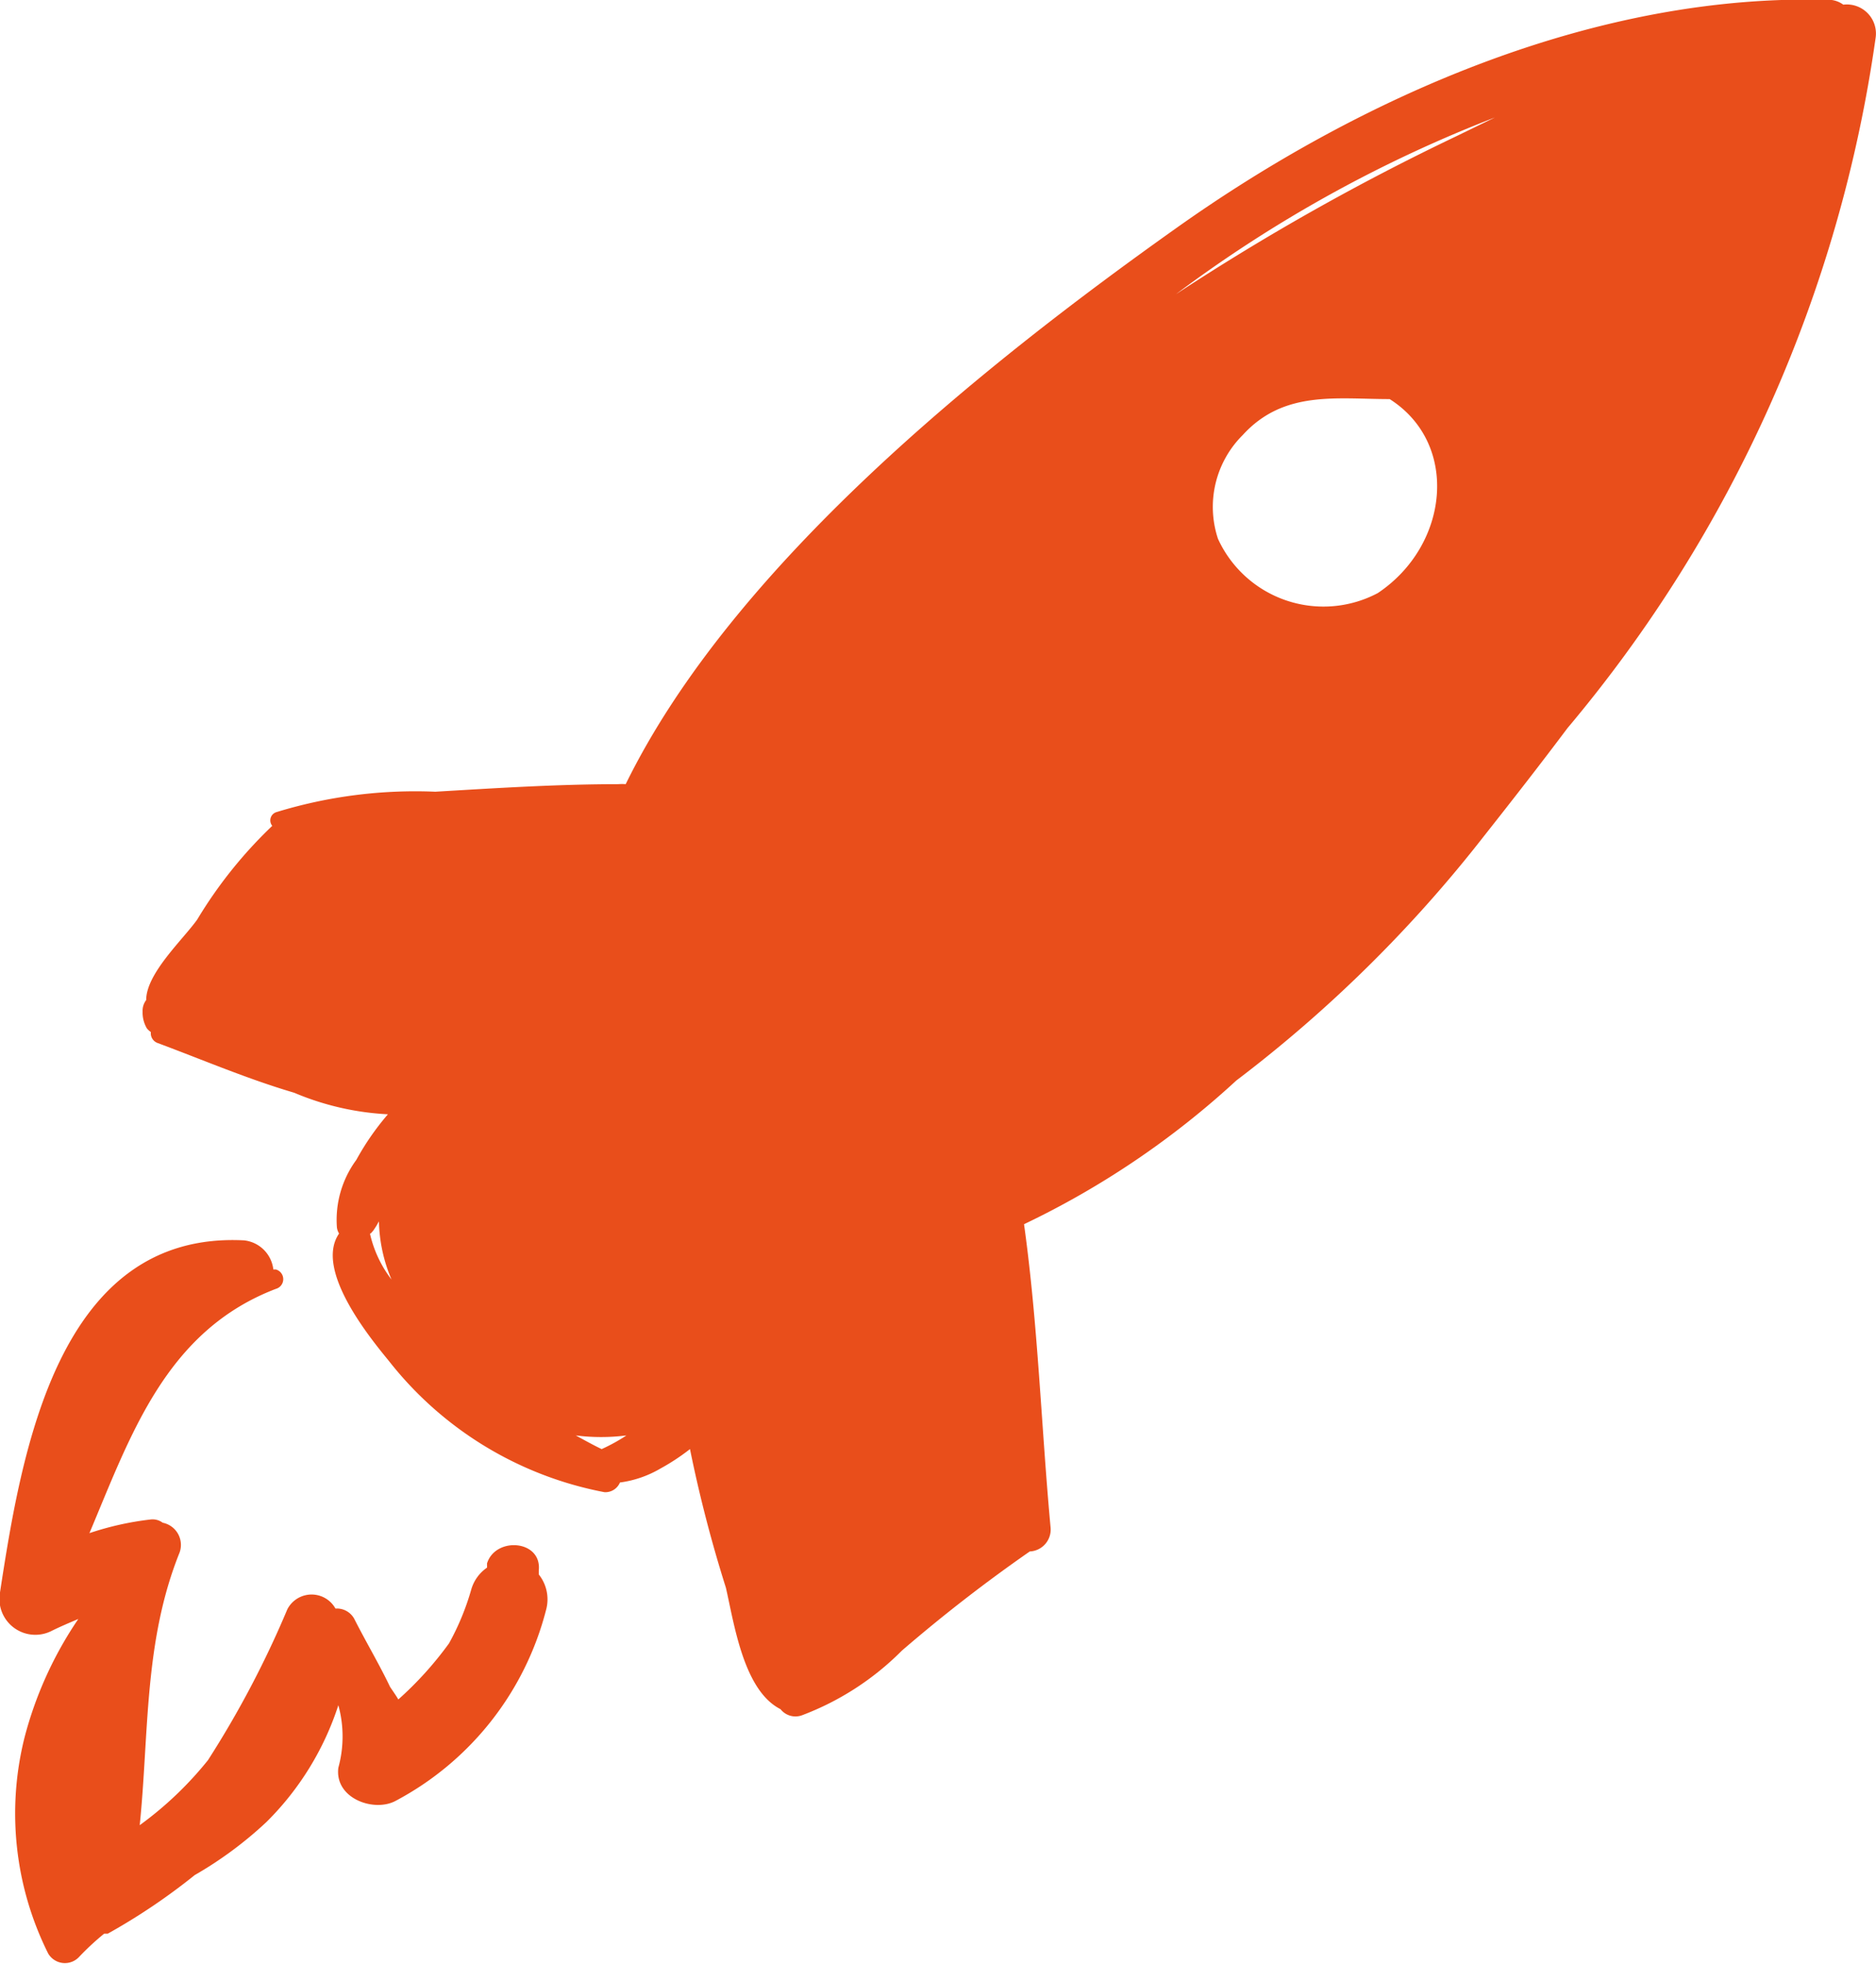 <svg xmlns="http://www.w3.org/2000/svg" viewBox="0 0 52.23 54.68"><defs><style>.cls-1{fill:#e94e1b;}</style></defs><title>Asset 1</title><g id="Layer_2" data-name="Layer 2"><g id="Objects"><path class="cls-1" d="M51.32.13A.71.71,0,0,0,51,0C44.48-.22,37.89,2.69,32.72,6.37c-5.35,3.8-12.32,9.38-15.3,15.46a1.18,1.18,0,0,0-.2,0c-1.7,0-3.41.11-5.1.21a13.17,13.17,0,0,0-4.43.57.24.24,0,0,0-.11.38,12.48,12.48,0,0,0-2.09,2.61c-.4.56-1.42,1.5-1.42,2.24a.49.49,0,0,0-.1.32.87.87,0,0,0,.12.47.52.52,0,0,0,.11.1.29.29,0,0,0,.2.31c1.26.47,2.5,1,3.79,1.38a7.69,7.69,0,0,0,2.61.6,7.38,7.38,0,0,0-.88,1.27,2.82,2.82,0,0,0-.54,1.88.43.43,0,0,0,.06.17c-.69,1,.84,2.88,1.39,3.55a10,10,0,0,0,6,3.65.44.44,0,0,0,.43-.27,3,3,0,0,0,1.13-.39,6,6,0,0,0,.82-.54,37.54,37.54,0,0,0,1,3.86c.23,1,.49,2.86,1.52,3.38a.53.53,0,0,0,.6.17,7.79,7.79,0,0,0,2.78-1.8,43.36,43.36,0,0,1,3.56-2.76.61.61,0,0,0,.58-.66c-.26-2.81-.35-5.66-.74-8.45a23.9,23.9,0,0,0,5.91-4,37.39,37.39,0,0,0,6.9-6.81c.79-1,1.57-2,2.32-3A38.12,38.12,0,0,0,52.22,1.05.81.81,0,0,0,51.32.13Zm-41,34.21.07-.08a2.26,2.26,0,0,0,.16-.26,4.35,4.35,0,0,0,.35,1.62A3.28,3.28,0,0,1,10.3,34.34Zm6.43,6c-.25-.12-.48-.25-.72-.38a5.55,5.55,0,0,0,1.41,0A4.9,4.9,0,0,1,16.73,40.35ZM38.36,16.51A3.23,3.23,0,0,1,33.91,15a2.82,2.82,0,0,1,.69-2.89c1.14-1.25,2.6-1,4.09-1h0C40.64,12.35,40.35,15.18,38.36,16.51ZM40.53,3.8a66,66,0,0,0-7.79,4.39,37.13,37.13,0,0,1,8.88-4.92Z"/><path class="cls-1" d="M15,43.83s0-.07,0-.11c.09-.85-1.2-.95-1.44-.2l0,.12a1.11,1.11,0,0,0-.44.61,7.07,7.07,0,0,1-.62,1.5,9.8,9.8,0,0,1-1.41,1.56c-.07-.12-.15-.23-.23-.35-.3-.63-.66-1.23-1-1.9a.55.55,0,0,0-.52-.28A.76.76,0,0,0,8,44.8,27.44,27.44,0,0,1,5.79,49a9.86,9.86,0,0,1-1.9,1.81C4.15,48.28,4,45.7,5,43.22a.63.63,0,0,0-.47-.83.47.47,0,0,0-.34-.09,8.33,8.33,0,0,0-1.7.38c1.15-2.73,2.13-5.63,5.19-6.8a.28.28,0,0,0,0-.54l-.07,0a.92.92,0,0,0-.81-.81C1.61,34.26.6,40.42,0,44.33a1,1,0,0,0,1.42,1.08c.24-.12.5-.23.76-.34a10.63,10.63,0,0,0-1.5,3.31,8.72,8.72,0,0,0,.66,6,.54.54,0,0,0,.85.11,7.4,7.4,0,0,1,.71-.66l.1,0A17.24,17.24,0,0,0,5.42,52.2a10.74,10.74,0,0,0,2-1.48,8.09,8.09,0,0,0,2-3.25,3.28,3.28,0,0,1,0,1.74c-.11.86,1,1.25,1.6.92a8.37,8.37,0,0,0,4.18-5.3A1.11,1.11,0,0,0,15,43.83Z"/></g></g></svg>